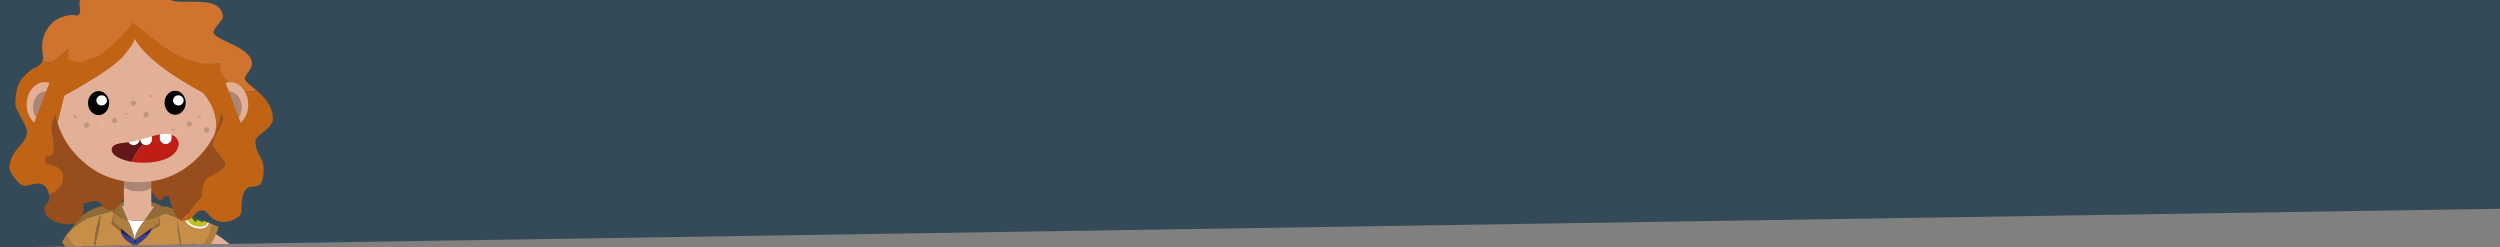 <svg xmlns="http://www.w3.org/2000/svg" xmlns:xlink="http://www.w3.org/1999/xlink" width="788" height="78" viewBox="0 0 788 78"><rect x="0" y="0" width="788" height="78" fill="#808080" stroke="none"/><path fill="#354A59" d="M0 0v78l788-12.196V0z"/><defs><path id="a" d="M0 0v78l788-12.196V0z"/></defs><clipPath id="b"><use xlink:href="#a" overflow="visible"/></clipPath><g clip-path="url(#b)"><path fill="#BE947E" d="M26.627 78.847c.127.632.117 1.383-.026 2.253-8.155 8.732-11.08 15.562-8.77 20.487-3.66-5.973-.727-13.554 8.797-22.74z"/><path fill="#E2B096" d="M31.204 109.282c.345.088.695.168 1.05.24 1.237.243 2.553.456 3.945.64.386.057.776.11 1.166.16l-.705 5.585c-2.7-.434-5.185-.932-7.456-1.493a58.273 58.273 0 0 1-4.125-1.215c-17.947-6.02-18.916-18.28-2.91-36.773 2.586-.115 4.072.693 4.457 2.42-9.525 9.187-12.457 16.767-8.8 22.74 1.695 3.583 6.155 6.15 13.377 7.695z"/><path fill="#BE947E" d="M62.566 117.437l.813-.5-.41-.145c-.133.21-.268.423-.404.645m-8.526-1.932c-.025.883.256 1.753.844 2.61 1.08 1.518 2.648 2.578 4.708 3.178.647.184 1.345.325 2.09.423 3.114.405 5.105.523 5.974.35.75-.156 1.45-.34 2.1-.548a2.15 2.15 0 0 0 .312-.097c.38-.118.716-.455 1.01-1.01-2.254.517-4.553.536-6.894.06-1.395-.283-2.81-.75-4.247-1.402-1.923-.87-3.888-2.057-5.897-3.563m1.01-43.255c.23.674.634 1.403 1.21 2.188 11.705 5.002 17.883 10.4 18.536 16.194-.078-7.402-6.66-13.53-19.745-18.382z"/><path fill="#AB8573" d="M67.33 113.114c-.65.063-1.038-.04-1.157-.314a8.82 8.82 0 0 0-.92.864c-.138.15-.278.31-.423.48-.563.698-1.183 1.58-1.86 2.648l.408.146 5.642-3.402c-.72-.316-1.284-.456-1.69-.422z"/><path fill="#C49A82" d="M70.382 114.252a31.17 31.17 0 0 0-.845-.473 6.25 6.25 0 0 0-.518-.244l-5.642 3.402 4.905 1.216 2.43-3.698a1.197 1.197 0 0 0-.33-.204z"/><path fill="#E2B096" d="M57.565 67.984c-2.277.994-3.116 2.416-2.514 4.266 13.087 4.853 19.668 10.98 19.745 18.382.478 4.217-1.962 8.634-7.317 13.252-.247.234-.505.463-.774.685-2.87 2.36-6.48 4.78-10.828 7.258-1.177 1.25-1.79 2.475-1.836 3.677 2.01 1.506 3.974 2.693 5.897 3.563 1.437.652 2.853 1.12 4.247 1.4 2.34.478 4.64.46 6.895-.057.28-.536.526-1.253.735-2.148.294-1.274.177-2.298-.352-3.07a2.935 2.935 0 0 0-.748-.735l-2.43 3.697-4.906-1.216-.814.5c.137-.223.27-.437.404-.647.677-1.065 1.297-1.948 1.86-2.647.146-.17.287-.33.423-.48.32-.34.627-.63.92-.863 3.506-2.622 6.39-5.202 8.655-7.74 12.134-13.588 6.38-25.947-17.263-37.076z"/><path fill="#C78E49" d="M25.924 81.768l.377.133v-.132h-.376m16.578-.697l-.07-1.656.038 1.86.032-.203m.96-2.923h-.045c.008.02.015.043.02.064 1.338.888 2.208 1.965 2.61 3.23.408 1.267.613 1.992.613 2.176.008.61-.02 1.266-.083 1.97-.047.464-.11.95-.186 1.458a41.66 41.66 0 0 1-.497 2.7 80.44 80.44 0 0 1-.48 1.995c-.124.45-.25.916-.384 1.394-.82.268-1.17-.048-1.05-.948a27.704 27.704 0 0 0-.134-2.443c-.09-.9-.226-1.8-.41-2.7-.093-.485-.2-.97-.32-1.456a.153.153 0 0 1-.018-.052l.73 16.8c6.224-.314 11.02.228 14.39 1.627l.256-.85-.934-22.873 3.486.92a47.054 47.054 0 0 0 2.597-3.48c.068-.102.137-.206.205-.313 1.606-2.442 2.638-4.67 3.094-6.677l-1.036-.43c-.02.07-.043.137-.063.206-.213.682-.764 1.142-1.65 1.38-.18.052-.363.09-.55.116-.738.098-1.518.02-2.34-.237-1.042-.332-1.852-.855-2.432-1.567a4.004 4.004 0 0 1-.184-.25 2.78 2.78 0 0 1-.332-.626.296.296 0 0 1-.033-.102c-.34-.047-.7-.117-1.08-.212-.397-.088-.813-.2-1.247-.33l1.337 10.218-1.382-6.062-.083-4.196c-1.113-.345-2.35-.82-3.71-1.426a29.74 29.74 0 0 1-1.58.728l-.166.966-.167 2.29-2.667 1.465c-.107.222-.224.446-.352.673-.055.085-.11.167-.166.25-.763 1.13-1.955 2.258-3.575 3.39v1.214m11.58 1.663l-.255 7.483-3.844 1.868-4.055-2.128-.052-7.222h8.206m-13.33-2.827c.07.043.138.082.206.115l-.205-.134v.02m-19.86-4.024c-.144.137-.274.258-.39.364l.353.103-.352.16h-.25l-.357.576c.018.034.038.066.056.095 1.485 2.608 4.084 4.424 7.797 5.45v.006l.294.205.064-.09.007-.006-1.446 24.635c.202-.042.402-.08.602-.115 5.19-.967 9.818-1.6 13.886-1.893.034-.004.073-.006.115-.006l-.748-13.98c-.188.442-.326.868-.416 1.277-.176.763-.193 1.473-.052 2.13.222 1.25-.11 1.665-.998 1.247a28.307 28.307 0 0 1-.933-2.462c-.098-.312-.19-.617-.275-.915-.18-.67-.318-1.32-.416-1.95l-2.834 1.37-4.055-2.13-.05-7.223h8.212l-.027.666a10.507 10.507 0 0 1 2.047-2.36v-.007l.025-1.127c-1.974-1.087-3.13-2.285-3.472-3.593-.026-.12-.05-.24-.07-.366l-3.014-2.39.837-3.43a16.76 16.76 0 0 1-.818-.67c-.18.058-.362.12-.545.184a32.656 32.656 0 0 1-2.878.8c-.11.02-.216.042-.314.064-.137.025-1.023.27-2.66.735-1.632.47-3.68 1.786-6.147 3.946-.298.264-.558.496-.78.697m-.038.627c.078-.03.16-.06.243-.095l.327.095h-.57m8.54-1.573L31.75 67.6l-.613 4.83-1.663 6.868.883-7.284z"/><path fill="#E9C06B" d="M58.473 103.11l-.256.852c.102.04.202.083.3.12l-.044-.97z"/><path fill="#956B35" d="M42.234 102.446c-.043 0-.08.002-.116.005-4.067.295-8.696.927-13.885 1.895l1.554 2.712 27.433.21.998-3.306c-3.37-1.397-8.167-1.94-14.392-1.624-.528.03-1.06.067-1.592.11m5.59-30.54a5.22 5.22 0 0 1-.263.703l-.004.012 2.667-1.465.166-2.29-.257 1.414-2.31 1.625M31.75 67.6l-1.393 4.414-.883 7.284 1.663-6.87.614-4.827m4.893-2.775l-3.492-.07c-2.788.473-5.47 1.71-8.044 3.715l-3.25 4.49c.222-.2.482-.433.78-.697 2.467-2.16 4.516-3.475 6.147-3.946 1.637-.465 2.524-.71 2.66-.735l.315-.065a32.7 32.7 0 0 0 2.878-.8 28.4 28.4 0 0 1 .544-.184c.268.234.54.458.818.67l-.838 3.43 3.013 2.39a2.726 2.726 0 0 1-.032-.414c0-.188.014-.38.04-.57L35.6 69.846l.44-2.61a11.46 11.46 0 0 0 4.216 2.015l-1.964-4.393 10.374.186-3.07 4.355c1.53-.247 3.15-.73 4.854-1.445a.65.65 0 0 1 .103-.052c.52-.22 1.047-.463 1.58-.727 1.36.605 2.597 1.08 3.71 1.426l.083 4.195 1.38 6.062-1.336-10.22c.435.132.85.243 1.248.332.38.093.74.163 1.08.21a1.772 1.772 0 0 1 0-1.112.233.233 0 0 1 .033-.095 1.53 1.53 0 0 1 .256-.455l.082-.102-6.038-2.297-1.35-.026c-5.897-2.91-10.778-2.998-14.64-.27z"/><path fill="#1A2365" d="M42.234 83.616c-.077.248-.15.493-.218.735a94.617 94.617 0 0 1-.85 2.694c-.42 1.198-.794 2.097-1.127 2.698-.376.667-.693.97-.953.915.255.79.567 1.61.933 2.462.887.417 1.22.002.998-1.248-.14-.656-.124-1.366.05-2.13.09-.41.23-.835.417-1.278.2-.482.38-.956.538-1.42.153-.495.283-.98.39-1.457.137-.67.22-1.328.25-1.97a9.38 9.38 0 0 0-.045-1.38l-.237.855c-.05.176-.1.35-.146.526m.198-5.488l-.05-.198.005.198.025.736c.004.18.01.362.02.55l.07 1.657.595 4.465c.004.02.01.038.02.052.12.485.225.97.32 1.457a26.807 26.807 0 0 1 .542 5.142c-.12.9.23 1.216 1.048.948.133-.478.26-.943.384-1.395.09-.65.118-1.314.084-1.997a12.343 12.343 0 0 0-.448-2.7c-.137-.476-.3-.962-.487-1.456a52.173 52.173 0 0 0-.26-.62l-1.868-6.84m.032-2.462l-.166-.133.153 1.42h.23l.404-1.72-.62.433M38.18 72.04c-.027.19-.04.382-.04.57 0 .14.01.278.032.414.022.124.045.246.07.365l3.992 2.13.032-.02-4.087-3.46m9.38.57c.108-.237.195-.47.263-.705l-4.356 3.05 3.736-1.66a11.6 11.6 0 0 0 .352-.673l.006-.013z"/><path fill="#B07E3F" d="M39.643 80.476l.026-.666h-8.214l.05 7.222 4.056 2.13 2.834-1.37c-.04-.255-.073-.505-.103-.748-.124-1.22-.08-2.362.128-3.428a9.19 9.19 0 0 1 1.222-3.14m2.86.596l-.032.205a9.747 9.747 0 0 1 .192 2.34c-.03.644-.112 1.302-.25 1.972-.106.476-.236.962-.39 1.457-.157.464-.336.938-.537 1.42l.75 13.982c.53-.043 1.063-.08 1.59-.11l-.728-16.8-.595-4.465m24.42-10.38c-.456 2.008-1.49 4.234-3.095 6.677a15.65 15.65 0 0 1-.205.313 47.255 47.255 0 0 1-2.597 3.48l1.9.498a17.844 17.844 0 0 0 .902-.92c.908-1.006 1.763-2.213 2.564-3.62.926-1.608 1.78-3.478 2.56-5.61l-2.028-.818M54.788 87.294l.256-7.484h-8.206l.05 7.222 4.056 2.13 3.844-1.868M36.042 67.236l-.44 2.61 2.577 2.194 4.086 3.46.032.032.166.133.62-.434.384-.275 4.355-3.05 2.31-1.624.255-1.413.167-.966a.65.65 0 0 0-.103.053c-1.706.715-3.324 1.198-4.854 1.445-.904 1.074-1.633 2.145-2.188 3.21-.166.313-.315.623-.447.935-.252.606-.45 1.204-.596 1.797a16.96 16.96 0 0 0-.35-1.65 37.84 37.84 0 0 0-.314-1.08 23.354 23.354 0 0 0-1.446-3.36 11.475 11.475 0 0 1-4.215-2.014m-15.126 7.022a5.036 5.036 0 0 1-.057-.095l-1.35 2.22c1.99 2.545 4.732 4.345 8.23 5.397a.327.327 0 0 1-.032-.032l1.3-1.83-.295-.204v-.006c-3.713-1.026-6.312-2.843-7.797-5.45z"/><path fill="#356331" d="M63.928 70.113l.16-.562-4.042-1.598 1.496 2.16.62-.83 1.766.83z"/><path fill="#C1C124" d="M65.42 70.16a.267.267 0 0 1 .03-.077l-1.36-.532-.162.564-1.764-.83-.62.83-1.497-2.16-.915-.366c-.11.145-.194.305-.25.48a1.5 1.5 0 0 0 0 .966c.082.285.242.57.48.85.004.008.01.017.02.025.498.6 1.197 1.047 2.098 1.337.762.243 1.477.308 2.142.198.123-.022.245-.05.364-.083.767-.214 1.245-.615 1.433-1.203z"/><path fill="#FFF" d="M58.3 68.068c-.12.366-.12.737 0 1.112a.296.296 0 0 0 .033.103c.076.21.187.418.332.626.055.08.117.164.185.25.58.71 1.39 1.233 2.43 1.566.824.256 1.604.335 2.342.236a3.85 3.85 0 0 0 .55-.115c.886-.238 1.437-.7 1.65-1.38.02-.07.043-.137.063-.206l-.435-.177a.273.273 0 0 0-.032.076c-.187.588-.665.988-1.433 1.202-.12.034-.24.06-.364.083-.664.11-1.38.045-2.14-.198-.902-.29-1.6-.736-2.1-1.338a.106.106 0 0 1-.02-.026 2.305 2.305 0 0 1-.478-.85 1.5 1.5 0 0 1 0-.966c.056-.175.14-.335.25-.48l-.46-.172a2.916 2.916 0 0 1-.084.102 1.53 1.53 0 0 0-.256.455.235.235 0 0 0-.032.095m-14.89 4.54c.555-1.066 1.284-2.136 2.188-3.21-1.91.31-3.69.262-5.34-.148a23.407 23.407 0 0 1 1.445 3.36c.11.36.215.722.313 1.08.145.545.262 1.096.35 1.65.147-.594.345-1.192.597-1.798.132-.31.28-.622.447-.933z"/><path fill="#E2B096" d="M40.257 69.25c1.65.41 3.43.46 5.34.148l3.07-4.356-10.374-.185 1.964 4.393z"/><path fill="#3A408D" d="M43.436 78.21a.367.367 0 0 0-.02-.063l-.984-.02 1.867 6.84c.09.208.177.415.26.62.19.494.35.98.488 1.457.255.92.405 1.82.448 2.7a10.63 10.63 0 0 1-.084 1.995c.176-.69.335-1.357.48-1.997a41.34 41.34 0 0 0 .498-2.7c.077-.506.14-.993.186-1.456.064-.705.09-1.36.083-1.97 0-.185-.206-.91-.615-2.176-.4-1.265-1.27-2.342-2.61-3.23m.033-3.255l-.384.276-.403 1.722.782-.02c1.62-1.13 2.812-2.26 3.575-3.39.055-.08.11-.164.166-.25l-3.735 1.663m-1.055 3.91l-.026-.737-.697-.02v.007a10.497 10.497 0 0 0-2.047 2.36 9.162 9.162 0 0 0-1.22 3.14c-.21 1.067-.253 2.21-.13 3.43a18.493 18.493 0 0 0 .52 2.698c.085.298.177.602.275.914.26.055.577-.25.952-.915.333-.6.708-1.5 1.126-2.7.26-.775.543-1.672.85-2.692.07-.242.14-.487.218-.735.047-.175.096-.35.147-.524l.238-.856a9.89 9.89 0 0 0-.147-.96l-.038-1.86c-.01-.188-.016-.372-.02-.55m-.115-3.332l-.032-.033-.032.02-3.99-2.13c.34 1.308 1.498 2.506 3.472 3.593v-.02l.735-.01-.153-1.42z"/><path fill="#666565" d="M41.92 77.098a2.16 2.16 0 0 1-.204-.115l-.026 1.126.697.018-.006-.198.052.198.985.02h.045V76.93l-.78.02h-.23l-.737.012.206.134z"/><path fill="none" stroke="#168CB9" stroke-linecap="round" stroke-linejoin="round" d="M-68.242 1021.942c-.25-.79-.25-1.57 0-2.34a.557.557 0 0 1 .068-.2c.125-.35.306-.67.538-.955.062-.072.12-.144.175-.216"/><path fill="#984E1C" d="M42.566 21.704c-1.01-.87-2.313-1.305-3.908-1.305-1.786 0-4.432.77-7.937 2.314-3.21 1.42-5.097 2.486-5.66 3.198a77.494 77.494 0 0 0-4.796 5.795c-2.683 3.65-4.023 6.56-4.023 8.73 0 .303.122 1.13.365 2.482.243 1.346.364 2.173.364 2.48 0 1.472-.05 2.346-.147 2.623-.29.85-1.098 1.324-2.425 1.427v1.828c.23.236 1.237.598 3.02 1.088 1.662.725 2.493 1.83 2.493 3.32 0 1.684-.524 3.01-1.573 3.978-.682.627-1.658 1.16-2.93 1.6.06.417.09.87.09 1.355 0 .515-.244.992-.734 1.432-.487.443-.73 1.13-.73 2.058 0 1.438.973 2.61 2.917 3.512 1.557.724 3.096 1.087 4.618 1.087 1.847 0 3.19-.755 4.03-2.265.742-1.305.93-2.754.562-4.35.38 0 1.05-.123 2.01-.37.94-.243 1.56-.365 1.854-.365.76 0 1.494.488 2.206 1.465.7.98 1.435 1.47 2.207 1.47 1.556 0 2.83-.88 3.825-2.647.7-1.228 1.072-2.343 1.12-3.344 4.707-1.344 7.63-1.164 8.768.537.96 1.43 1.657 2.143 2.092 2.143.69 0 1.06-.014 1.106-.044.124-.074.167-.423.128-1.05h1.842c.465 2.166 1.064 3.964 1.797 5.398.627 1.206 1.26 1.942 1.9 2.206 1.06-.843 1.9-1.67 2.513-2.48.315-.436.823-1.152 1.523-2.15a27.636 27.636 0 0 1 2.56-2.93c.097-1.646.157-2.517.178-2.615.252-1.468.806-2.553 1.663-3.256.205-.17 1.198-.727 2.975-1.67 1.69-1.01 2.533-1.865 2.533-2.564 0-.46-.67-1.567-2.014-3.32-1.352-1.757-2.028-2.67-2.028-2.744 0-.993.552-2.475 1.656-4.445 1.105-1.973 1.657-3.25 1.657-3.83 0-1.38-.67-2.324-2.01-2.828-.878-.28-1.58-.524-2.11-.728a10.23 10.23 0 0 1-2.5-1.407c-.896-.687-1.924-1.78-3.084-3.28-.998-1.28-1.93-2.144-2.8-2.592-1.067-.567-2.91-1.023-5.527-1.368-2.922-.388-4.634-.668-5.137-.838-1.57-.57-3.068-1.484-4.497-2.746z"/><path fill="#C16315" d="M40.32 6.43c-.408 0-1.2.54-2.372 1.618a276.822 276.822 0 0 1-3.728 3.524c-3.727 3.433-6.66 5.15-8.794 5.15-.256 0-.8-.062-1.63-.186-.824-.12-1.507-.18-2.048-.18V15.27c-.005.23-.126.345-.365.345-.302.153-1.233.92-2.79 2.302-1.324 1.16-2.294 1.74-2.91 1.74-1 0-1.577-.036-1.725-.11a2.538 2.538 0 0 1-.557-.4l-.005.146c-.017-.013-.026-.026-.026-.04-.15.372-.37.698-.66.98-.71.66-1.356 1.07-1.93 1.228-.593.163-1.728 1.088-3.403 2.777-1.693 1.697-2.54 4.586-2.54 8.666 0 .585.615 1.992 1.842 4.22 1.223 2.245 1.835 3.656 1.835 4.235 0 .965-.286 1.912-.857 2.847-.298.49-.93 1.292-1.9 2.405C3.92 48.746 3 50.775 3 52.698c0 .976.607 2.207 1.818 3.69 1.207 1.46 2.196 2.188 2.967 2.188.303 0 .975-.122 2.015-.365 1.045-.246 1.72-.37 2.028-.37 1.06 0 1.92.368 2.57 1.1.517.58.854 1.355 1.012 2.323 1.27-.44 2.247-.972 2.93-1.6 1.048-.967 1.572-2.293 1.572-3.977 0-1.49-.83-2.595-2.494-3.32-1.782-.49-2.788-.852-3.018-1.088V49.45c1.326-.103 2.134-.578 2.424-1.427.098-.277.147-1.15.147-2.622 0-.307-.12-1.133-.363-2.48-.243-1.353-.365-2.18-.365-2.482 0-2.17 1.34-5.08 4.023-8.73a77.398 77.398 0 0 1 4.797-5.796c.563-.712 2.45-1.778 5.66-3.198 3.506-1.543 6.15-2.315 7.938-2.315 1.594 0 2.897.434 3.908 1.304 1.428 1.262 2.927 2.176 4.496 2.743.503.17 2.215.45 5.136.838 2.618.345 4.46.8 5.525 1.37.87.447 1.804 1.31 2.802 2.59 1.16 1.5 2.187 2.594 3.083 3.28a10.212 10.212 0 0 0 2.5 1.407c.53.205 1.233.448 2.112.73 1.34.503 2.008 1.446 2.008 2.826 0 .58-.552 1.858-1.657 3.83-1.104 1.97-1.656 3.454-1.656 4.447 0 .073.676.987 2.028 2.744 1.343 1.75 2.014 2.857 2.014 3.318 0 .7-.846 1.554-2.534 2.565-1.777.942-2.77 1.5-2.974 1.67-.857.703-1.41 1.787-1.663 3.254-.022.1-.082.97-.18 2.617-.98.984-1.834 1.96-2.558 2.928-.7.998-1.207 1.715-1.523 2.15-.615.81-1.453 1.637-2.514 2.48.17.078.345.116.524.116 1.425 0 2.6-.552 3.53-1.656.495-.576.865-.955 1.108-1.14.486-.345 1.085-.518 1.796-.518.332 0 .704.193 1.114.577.485.534.874.956 1.164 1.267 1.214 1.224 2.602 1.835 4.163 1.835.87 0 1.912-.238 3.127-.715 1.714-.687 2.572-1.61 2.572-2.77 0-3.152.357-5.292 1.074-6.422.482-.738 1.285-1.148 2.41-1.235 1.23-.097 2.032-.34 2.406-.728.725-.746 1.087-2.367 1.087-4.86 0-1.396-.428-2.792-1.284-4.19a8.628 8.628 0 0 1-1.286-4.574c0-.44.288-.942.863-1.51.21-.2.843-.72 1.9-1.56 1.838-1.458 2.757-2.765 2.757-3.92 0-2.853-1.473-5.623-4.42-8.31a31.664 31.664 0 0 0-.972-.856c-.196.23-.343.37-.44.422-.133.073-.947.11-2.445.11-.76 0-1.694-.29-2.807-.87a13.517 13.517 0 0 1-3.096-2.163c-2.34-2.17-3.13-4.1-2.366-5.794h-2.207c-5.048.405-10.79-1.73-17.224-6.408-.968-.712-3.036-2.354-6.204-4.925C42 7.185 40.82 6.43 40.32 6.43z"/><path fill="#CF732E" d="M65.797.89C64.727.688 63.304.57 61.53.547a259.82 259.82 0 0 0-4.534 0c-1.796-.034-3.23-.4-4.305-1.1-.762-.495-1.447-1.25-2.052-2.264-.785-1.3-1.265-2.05-1.44-2.246-.626-.673-1.442-1.01-2.45-1.01-1.16 0-3.022.513-5.59 1.54-2.61 1.06-4.45 2.366-5.525 3.922-.6.17-1.258-.288-1.97-1.375-.7-1.11-2.383-1.294-5.052-.557-2.66.725-3.824 2.202-3.49 4.433.33 2.21-.087 3.196-1.254 2.953-1.16-.256-2.638-.057-4.433.596-1.786.63-3.255 1.793-4.407 3.49-1.156 1.676-1.733 3.597-1.733 5.763 0 .767.08 1.714.237 2.84l.038.415c.07.396.013.795-.166 1.196.2.183.385.318.557.403.147.072.723.11 1.725.11.614 0 1.584-.58 2.91-1.74 1.556-1.382 2.487-2.15 2.79-2.304.238 0 .36-.114.364-.345v1.087c.54 0 1.222.06 2.046.18.83.123 1.375.185 1.63.185 2.137 0 5.068-1.716 8.795-5.15.93-.856 2.173-2.03 3.73-3.523 1.172-1.08 1.963-1.618 2.372-1.618.5 0 1.678.754 3.537 2.263 3.167 2.57 5.235 4.213 6.203 4.925 6.435 4.678 12.176 6.813 17.224 6.408h2.207c-.763 1.694.026 3.625 2.367 5.795a13.527 13.527 0 0 0 3.096 2.163c1.113.58 2.05.87 2.808.87 1.497 0 2.31-.036 2.443-.11.1-.05.245-.19.442-.42a71.612 71.612 0 0 0-2.054-1.695c-.926-.798-1.388-1.403-1.388-1.817 0-.48.368-1.21 1.107-2.187.733-.98 1.1-1.846 1.1-2.597 0-2.072-2.02-4.07-6.063-5.992a478.697 478.697 0 0 1-4.17-2.002c-1.262-.7-1.894-1.34-1.894-1.925 0-.346.49-1.143 1.465-2.393.985-1.253 1.477-1.99 1.477-2.206C70.228 3.01 68.75 1.47 65.797.89z"/><path fill="#E2B096" d="M47.684 59.182c-2.758 1.5-5.638 1.426-8.64-.22v7.208c2.88 3.284 5.76 3.284 8.64 0v-6.988z"/><path fill="#AC8675" d="M39.043 53.226v5.736c3.003 1.647 5.883 1.72 8.64.22v-5.956h-8.64z"/><path fill="#E2B096" d="M42.355 12.053c.047.976-1.172 2.905-3.658 5.788-2.268 2.61-8.426 6.704-18.47 12.28l-2.118 8.475c1.2 4.11 3.44 7.8 6.715 11.072 5.18 5.18 11.437 7.77 18.77 7.77 7.327 0 13.587-2.59 18.78-7.77 2.34-2.354 4.152-4.93 5.436-7.727.973-4.225-.26-8.45-3.702-12.67-11.35-6.076-18.602-11.816-21.753-17.217z"/><path fill="#C16315" d="M41.498 7.16c.23.455-.934 1.94-3.492 4.45-2.563 2.512-4.396 4.19-5.5 5.035-1.105.835-2.16 1.36-3.16 1.58-1.02.212-1.89.568-2.616 1.067-.742.49-2.505.277-5.29-.64l.308-2.94c-3.143 4.4-4.714 9.454-4.714 15.163 0 .315.006.642.02.98.016.702.06 1.404.133 2.103.175 1.595.482 3.14.92 4.637l2.118-8.475c10.046-5.577 16.203-9.67 18.472-12.28 2.486-2.882 3.705-4.812 3.658-5.788 3.15 5.402 10.402 11.142 21.753 17.217 3.44 4.22 4.674 8.445 3.703 12.67a25.392 25.392 0 0 0 2.1-7.477c.084-.7.148-1.405.19-2.117.026-.495.04-.985.04-1.47 0-3.924-.743-7.54-2.228-10.85h-.627c-5.048.406-10.79-1.73-17.224-6.407-.966-.713-2.693-2.082-5.18-4.107-2.493-2.016-3.62-2.8-3.382-2.354z"/><path fill="#CF732E" d="M38.006 11.61c2.558-2.51 3.722-3.995 3.492-4.45-.24-.448.89.337 3.383 2.353 2.487 2.026 4.214 3.394 5.18 4.106 6.436 4.677 12.177 6.813 17.225 6.408h.627c-1.287-2.878-3.134-5.526-5.538-7.944-5.193-5.18-11.453-7.77-18.778-7.77-7.334 0-13.592 2.59-18.772 7.77a28.216 28.216 0 0 0-3.076 3.627l-.307 2.943c2.785.917 4.548 1.13 5.29.64.725-.5 1.597-.856 2.616-1.07 1-.217 2.055-.743 3.16-1.578 1.104-.845 2.937-2.522 5.5-5.034z"/><path fill="#AC8675" d="M76.196 33.83c0-1.38-.4-2.56-1.202-3.537-.794-.967-1.75-1.456-2.866-1.465l3.12 8.2c.632-.91.948-1.974.948-3.198z"/><path fill="#E2B096" d="M72.486 25.906c-.486 0-.95.066-1.394.198l1.036 2.725c1.116.007 2.072.496 2.866 1.464.8.976 1.202 2.155 1.202 3.536 0 1.224-.316 2.29-.948 3.198l.62 1.62c.236-.22.464-.462.686-.73 1.126-1.373 1.69-3.032 1.69-4.976 0-1.945-.564-3.603-1.69-4.976-1.122-1.374-2.477-2.06-4.068-2.06z"/><path fill="#AC8675" d="M11.66 30.293c-.8.977-1.2 2.156-1.2 3.537 0 1.224.314 2.29.945 3.198l3.122-8.2c-1.118.01-2.072.498-2.866 1.465z"/><path fill="#E2B096" d="M15.563 26.104a4.873 4.873 0 0 0-1.395-.198c-1.59 0-2.946.686-4.068 2.06-1.125 1.372-1.688 3.03-1.688 4.975 0 1.946.563 3.604 1.688 4.977.222.27.45.512.685.73l.62-1.62c-.63-.908-.946-1.973-.946-3.197 0-1.38.4-2.56 1.2-3.537.795-.967 1.75-1.456 2.867-1.465l1.036-2.724z"/><path fill="#E3B39A" d="M33.302 38.114c-.062-.025-.092-.055-.092-.092-.92-.232-1.544-.27-1.875-.11-.183.084-.355.336-.515.754l.09.552c.21.208.327.32.35.33.16.086.443.128.847.128.368 0 .662-.042.883-.128l.313-.147c.062.148.092-.085.092-.698-.002-.356-.032-.55-.093-.588zM27.05 39.29c-.06-.074-.09-.13-.09-.166-1.103-.295-1.655-.007-1.655.864 0 .197.306.582.918 1.158a2.57 2.57 0 0 0 .515-.22c.184-.098.287-.147.313-.147.063.06.093-.215.093-.83 0-.354-.032-.575-.092-.66zM37.586 38.756c.147-.197.22-.38.22-.552a1.956 1.956 0 0 0-.92-.735c-.183.048-.38.164-.588.35-.22.182-.33.342-.33.476l.09.552c.185.184.46.336.828.46.295-.123.527-.306.7-.552z"/><g><path fill="#E3B39A" d="M49.94 41.147a1.956 1.956 0 0 0-.92-.735c-.183.05-.38.165-.587.35-.22.184-.33.343-.33.476l.09.553c.185.184.46.337.828.46.294-.123.528-.306.7-.552.147-.196.22-.38.22-.55z"/></g><g><path fill="#E3B39A" d="M46.63 39.676a1.963 1.963 0 0 0-.92-.735c-.183.05-.38.166-.586.35-.22.184-.33.344-.33.478l.09.552c.185.184.46.336.83.46a1.57 1.57 0 0 0 .697-.552c.147-.196.22-.38.22-.552z"/></g><g><path fill="#E3B39A" d="M42.587 33.793a1.955 1.955 0 0 0-.92-.735c-.183.05-.38.165-.588.348-.22.184-.332.344-.332.48l.093.55c.185.184.46.337.828.46a1.56 1.56 0 0 0 .7-.552c.145-.195.22-.38.22-.55z"/></g><g><path fill="#E3B39A" d="M57.294 41.515a1.958 1.958 0 0 0-.92-.736c-.183.048-.38.165-.586.35-.22.182-.33.342-.33.476l.09.552c.185.183.46.337.83.46a1.56 1.56 0 0 0 .697-.55c.147-.198.22-.383.22-.553z"/></g><g><path fill="#BF9580" d="M66.12 40.78a1.958 1.958 0 0 0-.92-.736c-.183.05-.38.165-.588.348-.22.184-.33.343-.33.48l.09.55c.185.184.46.337.83.46a1.57 1.57 0 0 0 .698-.552c.146-.195.22-.38.22-.55z"/></g><g><path fill="#BF9580" d="M47 36a1.95 1.95 0 0 0-.92-.736c-.184.05-.38.165-.587.35-.22.183-.33.343-.33.477l.092.553c.183.183.46.336.827.46.294-.122.526-.307.698-.55.145-.198.22-.383.22-.554z"/></g><g><path fill="#BF9580" d="M42.954 32.32a1.948 1.948 0 0 0-.92-.734c-.183.05-.38.165-.587.35-.22.183-.33.343-.33.477l.09.552c.184.183.46.338.828.46a1.56 1.56 0 0 0 .698-.552c.148-.196.22-.38.22-.552z"/></g><g><path fill="#BF9580" d="M28.246 39.308a1.966 1.966 0 0 0-.92-.736c-.183.05-.38.165-.588.35-.22.183-.33.343-.33.478l.09.55c.186.185.462.34.828.462.294-.122.528-.307.7-.553.146-.196.22-.38.22-.552z"/></g><g><path fill="#BF9580" d="M60.604 38.94a1.966 1.966 0 0 0-.918-.735c-.185.05-.38.166-.59.35-.22.184-.33.343-.33.48l.093.55c.182.183.458.336.826.46a1.57 1.57 0 0 0 .698-.552c.147-.197.22-.38.22-.552z"/></g><g><path fill="#BF9580" d="M37.07 37.838a1.95 1.95 0 0 0-.92-.737c-.183.05-.38.166-.587.35-.22.184-.33.344-.33.48l.09.55c.184.185.46.338.827.46.294-.12.528-.305.7-.55.146-.197.22-.38.22-.552z"/></g><g><path fill="#BF9580" d="M39.83 36.183c.243-.122.396-.275.458-.46a1.6 1.6 0 0 0-.588-.202 7.438 7.438 0 0 1-.33.02c0 .306.152.52.46.643z"/></g><g><path fill="#BF9580" d="M47.55 30.667c.244-.123.4-.276.46-.46a1.595 1.595 0 0 0-.59-.203 7.438 7.438 0 0 1-.33.018c0 .308.154.522.46.645z"/></g><g><path fill="#BF9580" d="M23.834 37.286c.183-.184.276-.46.276-.826a1.63 1.63 0 0 0-.59-.204c-.182.013-.293.02-.33.02 0 .49.062.826.185 1.01h.46z"/></g><g><path fill="#BF9580" d="M54.537 41.33c.245-.122.4-.275.46-.46a1.604 1.604 0 0 0-.587-.202 8.65 8.65 0 0 1-.33.02c-.004.306.15.52.457.642z"/></g><g><path fill="#BF9580" d="M62.995 37.286c.245-.122.398-.275.46-.46a1.604 1.604 0 0 0-.588-.202c-.185.012-.296.02-.33.02-.003.305.15.52.458.642z"/></g><g><path fill="#FFF" d="M53.542 44.87c.37-.37.556-.81.556-1.318V42.51c-.933-.35-2.183-.395-3.747-.135v1.177c0 .507.186.947.557 1.318.367.37.805.557 1.318.557.506 0 .945-.186 1.317-.558m-10.093.326c.314-.316.498-.684.55-1.107-1.26.314-2.42.558-3.48.73.072.13.168.256.287.376.37.367.813.55 1.324.55a1.81 1.81 0 0 0 1.32-.55m4.457-2.182v-.05c-.14.033-.275.07-.403.114-1.173.367-2.282.688-3.326.96.02.435.2.82.537 1.158.132.128.273.236.422.326.273.15.57.224.896.224.51 0 .952-.183 1.323-.55.367-.37.55-.81.55-1.318v-.864z"/><path fill="#631719" d="M44.178 44.037c-.064.014-.124.03-.18.052-.05.422-.234.79-.55 1.106-.37.367-.81.55-1.317.55a1.82 1.82 0 0 1-1.323-.55 1.676 1.676 0 0 1-.288-.377c-.623.096-1.21.18-1.76.248-2.366.225-3.55.915-3.55 2.065s.977 2.128 2.93 2.93c1.018.423 2.157.738 3.415.946.61-1.838 1.803-3.668 3.58-5.488-.148-.09-.29-.198-.42-.326-.337-.337-.516-.723-.537-1.16m3.73-1.022a.456.456 0 0 1 .114-.082.258.258 0 0 0-.115.032v.05z"/><path fill="#BE1E16" d="M48.022 42.932a.47.47 0 0 0-.115.082v.864c0 .507-.184.946-.55 1.318-.37.367-.812.55-1.324.55-.324 0-.622-.075-.895-.224-1.78 1.82-2.972 3.65-3.582 5.487 1.13.183 2.352.274 3.665.274 2.768 0 5.13-.407 7.088-1.22 1.953-.803 3.206-1.975 3.76-3.52.542-1.538.117-2.77-1.273-3.696a3.18 3.18 0 0 0-.697-.338v1.04a1.8 1.8 0 0 1-.556 1.32c-.37.37-.81.556-1.318.556-.512 0-.95-.186-1.318-.557-.37-.372-.556-.812-.556-1.32v-1.175a19 19 0 0 0-2.328.557z"/></g><g><path fill="#B48041" d="M58.236 147.587c1.765-.716 3.328-1.614 4.688-2.692l-6.965-21.83 2.276 24.522m-31.48-.218c1.167.26 2.315.5 3.44.716l.697-25.788-4.138 25.07z"/><path fill="#C78E49" d="M24.09 146.756c.898.217 1.787.422 2.666.614l4.138-25.072-.697 25.788c12.14 2.333 21.486 2.166 28.04-.498l-2.277-24.522 6.965 21.83c.166-.134.33-.27.492-.41l-6.044-34.174h-27.74l-5.544 36.444z"/><path fill="#633319" d="M57.373 110.312v-3.422H29.557l.076 3.422h27.74z"/></g><g><path fill="#AD753C" d="M43.5 104.727c-1.203 0-2.23.424-3.077 1.273-.85.85-1.273 1.874-1.273 3.076 0 1.203.424 2.228 1.273 3.076.85.848 1.874 1.273 3.076 1.273 1.2 0 2.227-.425 3.075-1.273.85-.848 1.273-1.873 1.273-3.076 0-1.202-.424-2.228-1.273-3.076-.848-.85-1.874-1.273-3.076-1.273m-2.573 1.778a3.33 3.33 0 0 1 2.444-1.01c.957 0 1.77.336 2.444 1.01a3.33 3.33 0 0 1 .998 2.7c-.052.845-.385 1.574-.998 2.186a3.328 3.328 0 0 1-2.443 1.012 3.33 3.33 0 0 1-2.443-1.01c-.612-.614-.947-1.342-1.003-2.188a5.02 5.02 0 0 1-.007-.256c0-.955.337-1.77 1.01-2.443z"/><path fill="#946433" d="M43.37 106.005a3.33 3.33 0 0 0-2.443 1.01c-.612.615-.947 1.343-1.003 2.19.056.845.39 1.574 1.003 2.186a3.33 3.33 0 0 0 2.444 1.012 3.33 3.33 0 0 0 2.444-1.01c.613-.614.946-1.342.998-2.188-.052-.846-.385-1.574-.998-2.188a3.33 3.33 0 0 0-2.443-1.01z"/><path fill="#724C25" d="M40.927 107.016a3.33 3.33 0 0 1 2.444-1.01c.957 0 1.77.337 2.444 1.01.613.614.946 1.342.998 2.188a3.332 3.332 0 0 0-.998-2.7 3.328 3.328 0 0 0-2.443-1.01 3.33 3.33 0 0 0-2.443 1.01 3.33 3.33 0 0 0-1.01 2.444c0 .087.002.172.006.256.057-.846.392-1.574 1.004-2.188z"/></g><g><path fill="#010002" d="M33.425 35.17c.654-.74.982-1.633.982-2.676 0-1.043-.328-1.936-.982-2.675-.648-.742-1.43-1.112-2.347-1.112s-1.702.37-2.357 1.11c-.647.74-.97 1.633-.97 2.676 0 1.044.323 1.936.97 2.676.656.74 1.44 1.11 2.358 1.11.916 0 1.7-.37 2.347-1.11z"/></g><g><path fill="#FFF" d="M33.215 32.78c.327-.31.49-.685.49-1.128 0-.443-.163-.822-.49-1.136-.32-.308-.712-.462-1.174-.462s-.854.154-1.18.462c-.322.314-.483.693-.483 1.136 0 .443.16.82.482 1.128.326.314.72.47 1.18.47s.854-.156 1.175-.47z"/></g><g><path fill="#010002" d="M52.852 29.72c.652-.74 1.436-1.11 2.352-1.11.917 0 1.7.37 2.352 1.11.65.74.976 1.63.976 2.668 0 1.046-.325 1.938-.976 2.678-.652.74-1.436 1.11-2.352 1.11-.916 0-1.7-.37-2.352-1.11-.65-.74-.977-1.632-.977-2.678 0-1.038.326-1.927.977-2.668z"/></g><g><path fill="#FFF" d="M57.388 32.78c.328-.31.492-.685.492-1.128 0-.443-.164-.822-.492-1.136-.32-.308-.71-.462-1.173-.462s-.856.154-1.183.462a1.53 1.53 0 0 0-.48 1.136c0 .443.16.82.48 1.128.327.314.722.47 1.183.47s.852-.156 1.173-.47z"/></g></g></svg>